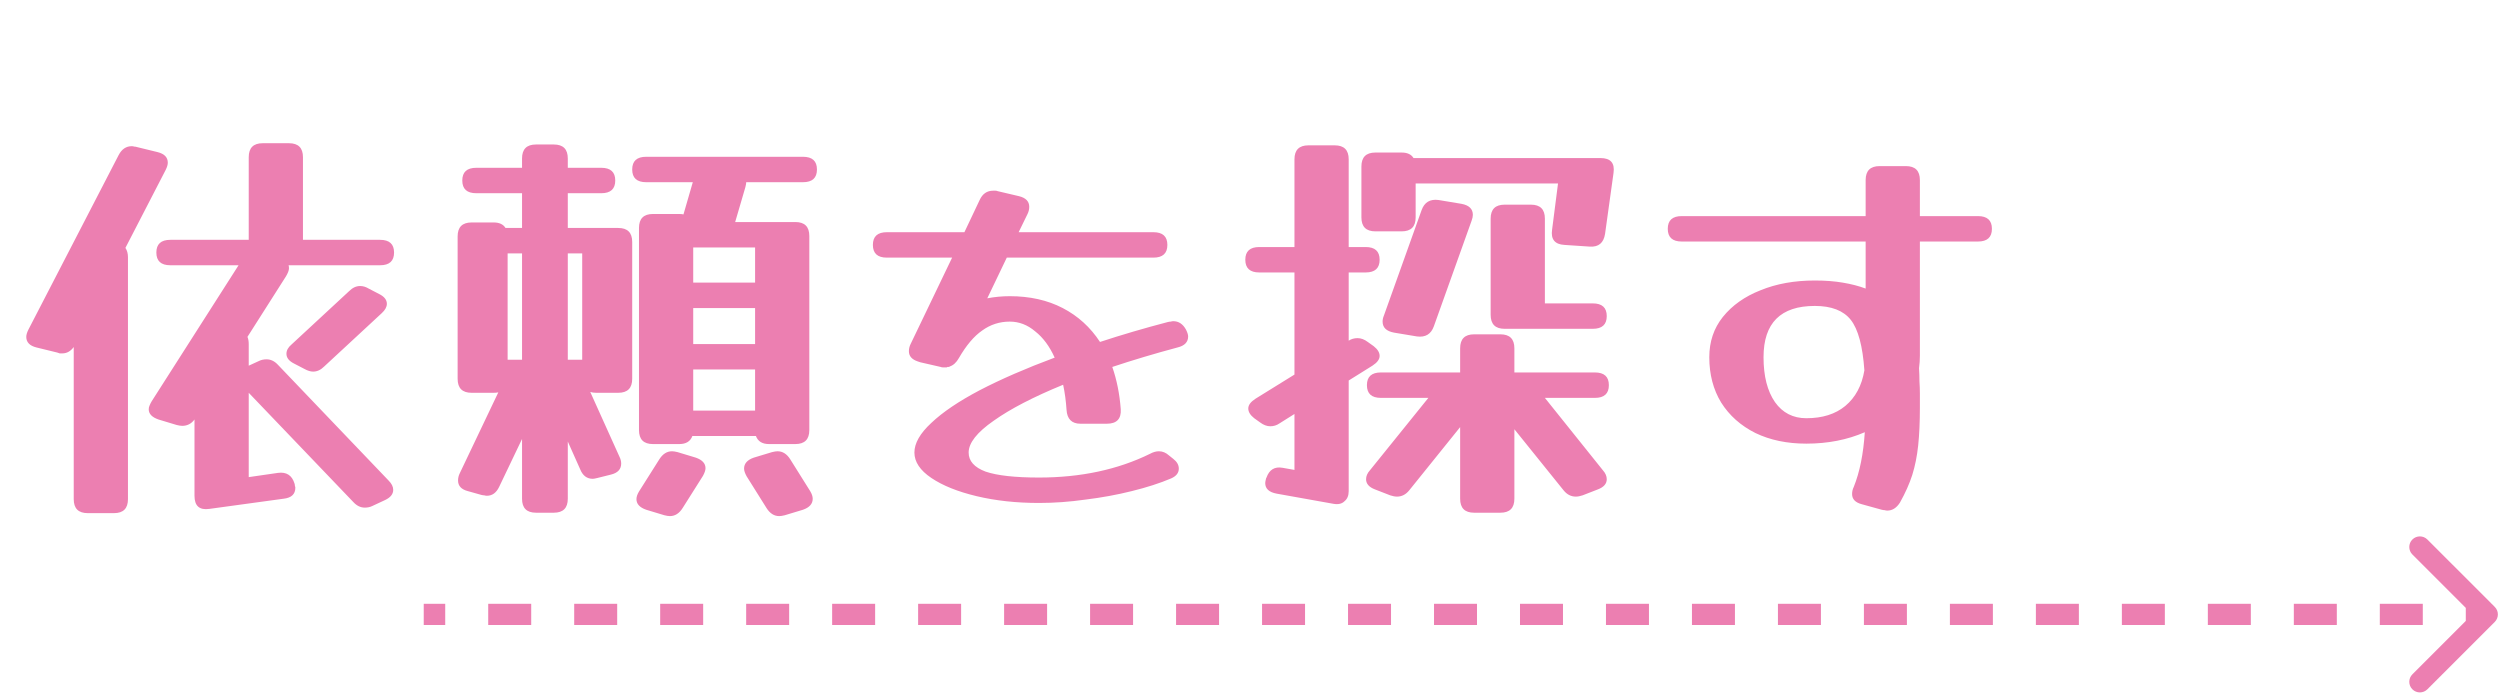 <svg width="590" height="164" viewBox="0 0 590 164" fill="none" xmlns="http://www.w3.org/2000/svg">
<path d="M65.6 111.6C67.6 111.333 68.9 112.167 69.5 114.1C69.567 114.3 69.6 114.5 69.6 114.7C69.667 114.833 69.7 114.967 69.7 115.1C69.7 116.633 68.767 117.5 66.9 117.7L49.4 120.1C47.067 120.433 45.9 119.4 45.9 117V99C45.167 100 44.2 100.5 43 100.5C42.667 100.5 42.233 100.433 41.7 100.3L37.4 99C35.867 98.467 35.1 97.667 35.1 96.6C35.1 96.267 35.167 95.967 35.3 95.7C35.433 95.367 35.6 95.033 35.8 94.7L56.3 62.6H40.2C38 62.6 36.9 61.6 36.9 59.6C36.9 57.6 38 56.6 40.2 56.6H58.7V56.3V37.1C58.7 34.9 59.8 33.8 62 33.8H68.2C70.4 33.8 71.5 34.9 71.5 37.1V56.3V56.6H89.7C91.9 56.6 93 57.6 93 59.6C93 61.6 91.9 62.6 89.7 62.6H68.1C68.167 62.8 68.2 63.033 68.2 63.3C68.2 63.567 68.133 63.867 68 64.2C67.867 64.533 67.7 64.867 67.5 65.2L58.4 79.5C58.6 79.967 58.7 80.533 58.7 81.2V86.3L61.1 85.2C61.633 84.933 62.233 84.8 62.9 84.8C63.9 84.8 64.8 85.233 65.6 86.1L91.7 113.4C92.433 114.133 92.8 114.867 92.8 115.6C92.8 116.6 92.167 117.4 90.9 118L87.9 119.4C87.367 119.667 86.767 119.8 86.1 119.8C85.1 119.8 84.2 119.367 83.4 118.5L58.7 92.7V112.6L65.6 111.6ZM30.2 117.8C30.2 120 29.1 121.1 26.9 121.1H20.7C18.5 121.1 17.4 120 17.4 117.8V81.9C16.667 82.9 15.767 83.4 14.7 83.4C14.5 83.4 14.3 83.4 14.1 83.4C13.9 83.333 13.7 83.267 13.5 83.2L8.6 82C7 81.6 6.2 80.767 6.2 79.5C6.2 79.033 6.367 78.467 6.7 77.8L28 36.6C28.733 35.2 29.767 34.5 31.1 34.5C31.3 34.5 31.5 34.533 31.7 34.6C31.9 34.6 32.1 34.633 32.3 34.7L37.2 35.9C38.8 36.3 39.6 37.133 39.6 38.4C39.6 38.867 39.433 39.433 39.1 40.1L29.6 58.5C30 59.1 30.2 59.833 30.2 60.7V117.8ZM76.5 86.5C75.7 87.3 74.833 87.7 73.9 87.7C73.3 87.7 72.633 87.5 71.9 87.1L69.4 85.8C68.2 85.2 67.6 84.433 67.6 83.5C67.6 82.7 68 81.967 68.8 81.3L82.4 68.7C83.2 67.9 84.067 67.5 85 67.5C85.667 67.5 86.333 67.7 87 68.1L89.5 69.4C90.7 70 91.3 70.767 91.3 71.7C91.3 72.433 90.9 73.167 90.1 73.9L76.5 86.5ZM117.8 114.9C117.133 116.3 116.167 117 114.9 117C114.7 117 114.5 116.967 114.3 116.9C114.1 116.9 113.867 116.867 113.6 116.8L110.4 115.9C108.867 115.5 108.1 114.667 108.1 113.4C108.1 112.8 108.233 112.233 108.5 111.7L117.6 92.6C117.267 92.667 116.9 92.7 116.5 92.7H111.3C109.1 92.7 108 91.6 108 89.4V55.8C108 53.6 109.1 52.5 111.3 52.5H116.5C117.833 52.5 118.767 52.933 119.3 53.8H123.2V45.6H112.4C110.2 45.6 109.1 44.6 109.1 42.6C109.1 40.6 110.2 39.6 112.4 39.6H123.2V37.4C123.2 35.2 124.3 34.1 126.5 34.1H130.7C132.9 34.1 134 35.2 134 37.4V39.6H141.9C144.1 39.6 145.2 40.6 145.2 42.6C145.2 44.6 144.1 45.6 141.9 45.6H134V53.8H145.9C148.1 53.8 149.2 54.9 149.2 57.1V89.4C149.2 91.6 148.1 92.7 145.9 92.7H140.7C140.167 92.7 139.7 92.633 139.3 92.5L146.2 107.8C146.467 108.333 146.6 108.867 146.6 109.4C146.6 110.733 145.8 111.6 144.2 112L141 112.8C140.467 112.933 140.1 113 139.9 113C138.5 113 137.5 112.233 136.9 110.7L134 104.2V117.7C134 119.9 132.9 121 130.7 121H126.5C124.3 121 123.2 119.9 123.2 117.7V103.6L117.8 114.9ZM191 101.5C191 103.7 189.9 104.8 187.7 104.8H181.5C179.9 104.8 178.867 104.167 178.4 102.9H163.4C162.933 104.167 161.9 104.8 160.3 104.8H154.1C151.9 104.8 150.8 103.7 150.8 101.5V53.8C150.8 51.6 151.9 50.5 154.1 50.5H160.3C160.7 50.5 161.033 50.533 161.3 50.6L163.5 43H152.5C150.3 43 149.2 42 149.2 40C149.2 38 150.3 37 152.5 37H189.5C191.7 37 192.8 38 192.8 40C192.8 42 191.7 43 189.5 43H176.1V43.1C176.1 43.3 176.033 43.667 175.9 44.2L173.5 52.4H187.7C189.9 52.4 191 53.5 191 55.7V101.5ZM178.2 58.4H163.6V66.7H178.2V58.4ZM119.8 84.9H123.2V59.8H119.8V84.9ZM137.4 59.8H134V84.9H137.4V59.8ZM163.6 81.2H178.2V72.7H163.6V81.2ZM163.6 96.9H178.2V87.2H163.6V96.9ZM161.1 119.9C160.3 121.167 159.3 121.8 158.1 121.8C157.767 121.8 157.333 121.733 156.8 121.6L152.5 120.3C150.967 119.767 150.2 118.933 150.2 117.8C150.2 117.267 150.4 116.667 150.8 116L155.6 108.4C156.4 107.133 157.4 106.5 158.6 106.5C158.933 106.5 159.367 106.567 159.9 106.7L164.2 108C165.733 108.533 166.5 109.367 166.5 110.5C166.5 110.967 166.3 111.567 165.9 112.3L161.1 119.9ZM191.2 115.9C191.6 116.567 191.8 117.167 191.8 117.7C191.8 118.9 191.033 119.767 189.5 120.3L185.2 121.6C184.667 121.733 184.233 121.8 183.9 121.8C182.7 121.8 181.7 121.167 180.9 119.9L176.2 112.4C175.8 111.667 175.6 111.067 175.6 110.6C175.6 109.4 176.367 108.533 177.9 108L182.2 106.7C182.733 106.567 183.167 106.5 183.5 106.5C184.7 106.5 185.7 107.133 186.5 108.4L191.2 115.9ZM264.5 96.6C264.633 98.867 263.533 100 261.2 100H255C252.933 100 251.833 98.9 251.7 96.7C251.567 94.633 251.3 92.667 250.9 90.8C243.9 93.667 238.433 96.5 234.5 99.3C230.567 102.033 228.6 104.533 228.6 106.8C228.6 108.8 229.933 110.3 232.6 111.3C235.333 112.233 239.533 112.7 245.2 112.7C255.067 112.7 263.8 110.833 271.4 107.1C272.133 106.7 272.833 106.5 273.5 106.5C274.367 106.5 275.167 106.833 275.9 107.5L276.9 108.3C277.767 108.967 278.2 109.733 278.2 110.6C278.2 111.6 277.6 112.367 276.4 112.9C273.733 114.033 270.633 115.033 267.1 115.9C263.633 116.767 260 117.433 256.2 117.9C252.467 118.433 248.8 118.7 245.2 118.7C239.867 118.7 234.967 118.167 230.5 117.1C226.033 116.033 222.467 114.6 219.8 112.8C217.133 111 215.8 109 215.8 106.8C215.8 104.6 217.133 102.267 219.8 99.8C222.467 97.267 226.267 94.7 231.2 92.1C236.2 89.5 242.1 86.933 248.9 84.4C247.7 81.733 246.167 79.667 244.3 78.2C242.5 76.667 240.5 75.9 238.3 75.9C235.9 75.9 233.733 76.6 231.8 78C229.867 79.333 228.033 81.5 226.3 84.5C225.7 85.567 224.967 86.233 224.1 86.5C224.1 86.5 224.067 86.533 224 86.6C223.867 86.6 223.733 86.6 223.6 86.6C223.533 86.667 223.467 86.7 223.4 86.7C223.333 86.7 223.367 86.7 223.5 86.7C223.367 86.7 223.2 86.7 223 86.7C222.867 86.7 222.7 86.7 222.5 86.7C222.3 86.7 222.133 86.667 222 86.6L217.2 85.5C216.933 85.433 216.733 85.367 216.6 85.3C215.2 84.833 214.5 84.033 214.5 82.9C214.5 82.3 214.633 81.733 214.9 81.2L224.7 60.8H209.3C207.1 60.8 206 59.8 206 57.8C206 55.8 207.1 54.8 209.3 54.8H227.6L231.2 47.2C231.867 45.733 232.933 45 234.4 45C234.533 45 234.7 45 234.9 45C235.1 45 235.267 45.033 235.4 45.1L240.5 46.3C242.1 46.7 242.9 47.533 242.9 48.8C242.9 49.4 242.767 49.967 242.5 50.5L240.4 54.8H272.2C274.4 54.8 275.5 55.8 275.5 57.8C275.5 59.8 274.4 60.8 272.2 60.8H237.6L233 70.4C234.733 70.067 236.5 69.9 238.3 69.9C243.033 69.9 247.2 70.833 250.8 72.7C254.4 74.567 257.333 77.233 259.6 80.7C264.667 79.033 270 77.467 275.6 76C275.867 75.933 276.1 75.9 276.3 75.9C276.5 75.833 276.7 75.8 276.9 75.8C278.167 75.8 279.167 76.467 279.9 77.8C280.233 78.467 280.4 79 280.4 79.4C280.4 80.733 279.567 81.6 277.9 82C272.433 83.467 267.3 85 262.5 86.6C263.567 89.667 264.233 93 264.5 96.6ZM301.293 116.5C299.493 116.167 298.593 115.333 298.593 114C298.593 113.8 298.66 113.433 298.793 112.9L298.893 112.7C299.56 110.833 300.826 110.067 302.693 110.4L305.493 110.9V97.7L301.993 99.9C301.326 100.367 300.593 100.6 299.793 100.6C298.993 100.6 298.193 100.3 297.393 99.7L295.993 98.7C295.06 97.967 294.593 97.2 294.593 96.4C294.593 95.6 295.16 94.833 296.293 94.1L305.493 88.4V64.3H297.193C294.993 64.3 293.893 63.3 293.893 61.3C293.893 59.3 294.993 58.3 297.193 58.3H305.493V37.6C305.493 35.4 306.593 34.3 308.793 34.3H314.993C317.193 34.3 318.293 35.4 318.293 37.6V58.3H322.293C324.493 58.3 325.593 59.3 325.593 61.3C325.593 63.3 324.493 64.3 322.293 64.3H318.293V80.4C318.893 80 319.593 79.8 320.393 79.8C321.193 79.8 321.993 80.1 322.793 80.7L324.193 81.7C325.126 82.433 325.593 83.2 325.593 84C325.593 84.8 325.026 85.567 323.893 86.3L318.293 89.8V115.9C318.293 116.967 317.96 117.767 317.293 118.3C316.693 118.9 315.826 119.1 314.693 118.9L301.293 116.5ZM334.093 51.3C334.093 53.5 332.993 54.6 330.793 54.6H324.593C322.393 54.6 321.293 53.5 321.293 51.3V39.3C321.293 37.1 322.393 36 324.593 36H330.793C332.126 36 333.06 36.433 333.593 37.3H334.093H377.693C380.093 37.3 381.126 38.467 380.793 40.8L378.793 55.2C378.46 57.333 377.26 58.333 375.193 58.2L369.193 57.8C366.926 57.667 365.96 56.467 366.293 54.2L367.693 43.3H334.093V51.3ZM338.393 77C337.726 78.867 336.393 79.667 334.393 79.4L328.993 78.5C327.193 78.167 326.293 77.3 326.293 75.9C326.293 75.433 326.393 74.967 326.593 74.5L335.493 49.6C336.16 47.733 337.493 46.933 339.493 47.2L344.893 48.1C346.693 48.433 347.593 49.3 347.593 50.7C347.593 51.1 347.493 51.567 347.293 52.1L338.393 77ZM375.893 71.6C378.093 71.6 379.193 72.6 379.193 74.6C379.193 76.6 378.093 77.6 375.893 77.6H355.093C352.893 77.6 351.793 76.5 351.793 74.3V51.6C351.793 49.4 352.893 48.3 355.093 48.3H361.293C363.493 48.3 364.593 49.4 364.593 51.6V71.6H375.893ZM332.593 115.7C331.793 116.7 330.826 117.2 329.693 117.2C329.226 117.2 328.693 117.1 328.093 116.9L324.493 115.5C323.093 114.967 322.393 114.167 322.393 113.1C322.393 112.367 322.693 111.667 323.293 111L337.093 93.9H325.893C323.693 93.9 322.593 92.9 322.593 90.9C322.593 88.9 323.693 87.9 325.893 87.9H344.593V82.2C344.593 80 345.693 78.9 347.893 78.9H354.093C356.293 78.9 357.393 80 357.393 82.2V87.9H376.393C378.593 87.9 379.693 88.9 379.693 90.9C379.693 92.9 378.593 93.9 376.393 93.9H364.593L378.293 111C378.893 111.667 379.193 112.367 379.193 113.1C379.193 114.167 378.493 114.967 377.093 115.5L373.493 116.9C372.893 117.1 372.36 117.2 371.893 117.2C370.76 117.2 369.793 116.7 368.993 115.7L357.393 101.3V117.7C357.393 119.9 356.293 121 354.093 121H347.893C345.693 121 344.593 119.9 344.593 117.7V100.8L332.593 115.7ZM448.393 118.6C447.593 119.867 446.593 120.5 445.393 120.5C445.193 120.5 444.993 120.467 444.793 120.4C444.593 120.4 444.36 120.367 444.093 120.3L439.393 119C437.86 118.6 437.093 117.8 437.093 116.6C437.093 116 437.226 115.433 437.493 114.9C438.893 111.433 439.76 107.133 440.093 102C435.96 103.8 431.36 104.7 426.293 104.7C421.76 104.7 417.76 103.867 414.293 102.2C410.826 100.467 408.126 98.067 406.193 95C404.326 91.933 403.393 88.367 403.393 84.3C403.393 80.633 404.46 77.467 406.593 74.8C408.793 72.067 411.76 69.967 415.493 68.5C419.226 66.967 423.493 66.2 428.293 66.2C430.76 66.2 432.96 66.367 434.893 66.7C436.893 67.033 438.693 67.5 440.293 68.1V57H396.893C394.693 57 393.593 56 393.593 54C393.593 52 394.693 51 396.893 51H440.293V42.5C440.293 40.3 441.393 39.2 443.593 39.2H449.793C451.993 39.2 453.093 40.3 453.093 42.5V51H466.793C468.993 51 470.093 52 470.093 54C470.093 56 468.993 57 466.793 57H453.093V83.9C453.093 84.9 453.026 85.9 452.893 86.9C452.96 87.967 452.993 89 452.993 90C453.06 91 453.093 91.967 453.093 92.9V96.2C453.093 99.6 452.96 102.567 452.693 105.1C452.426 107.633 451.96 109.967 451.293 112.1C450.626 114.167 449.66 116.333 448.393 118.6ZM416.193 84.3C416.193 88.767 417.093 92.3 418.893 94.9C420.693 97.433 423.16 98.7 426.293 98.7C430.093 98.7 433.16 97.733 435.493 95.8C437.893 93.8 439.393 91 439.993 87.4C439.593 81.667 438.526 77.7 436.793 75.5C435.06 73.3 432.226 72.2 428.293 72.2C420.226 72.2 416.193 76.233 416.193 84.3Z" fill="#EC7FB1"/>
<path d="M588.768 146.768C589.744 145.791 589.744 144.209 588.768 143.232L572.858 127.322C571.882 126.346 570.299 126.346 569.322 127.322C568.346 128.299 568.346 129.882 569.322 130.858L583.464 145L569.322 159.142C568.346 160.118 568.346 161.701 569.322 162.678C570.299 163.654 571.882 163.654 572.858 162.678L588.768 146.768ZM100 147.5H105.073V142.5H100V147.5ZM115.219 147.5H125.365V142.5H115.219V147.5ZM135.51 147.5H145.656V142.5H135.51V147.5ZM155.802 147.5H165.948V142.5H155.802V147.5ZM176.094 147.5H186.24V142.5H176.094V147.5ZM196.385 147.5H206.531V142.5H196.385V147.5ZM216.677 147.5H226.823V142.5H216.677V147.5ZM236.969 147.5H247.115V142.5H236.969V147.5ZM257.26 147.5H267.406V142.5H257.26V147.5ZM277.552 147.5H287.698V142.5H277.552V147.5ZM297.844 147.5H307.99V142.5H297.844V147.5ZM318.135 147.5H328.281V142.5H318.135V147.5ZM338.427 147.5H348.573V142.5H338.427V147.5ZM358.719 147.5H368.865V142.5H358.719V147.5ZM379.01 147.5H389.156V142.5H379.01V147.5ZM399.302 147.5H409.448V142.5H399.302V147.5ZM419.594 147.5H429.74V142.5H419.594V147.5ZM439.885 147.5H450.031V142.5H439.885V147.5ZM460.177 147.5H470.323V142.5H460.177V147.5ZM480.469 147.5H490.615V142.5H480.469V147.5ZM500.761 147.5H510.906V142.5H500.761V147.5ZM521.052 147.5H531.198V142.5H521.052V147.5ZM541.344 147.5H551.49V142.5H541.344V147.5ZM561.636 147.5H571.781V142.5H561.636V147.5ZM581.927 147.5H587V142.5H581.927V147.5ZM588.768 146.768C589.744 145.791 589.744 144.209 588.768 143.232L572.858 127.322C571.882 126.346 570.299 126.346 569.322 127.322C568.346 128.299 568.346 129.882 569.322 130.858L583.464 145L569.322 159.142C568.346 160.118 568.346 161.701 569.322 162.678C570.299 163.654 571.882 163.654 572.858 162.678L588.768 146.768ZM100 147.5H105.073V142.5H100V147.5ZM115.219 147.5H125.365V142.5H115.219V147.5ZM135.51 147.5H145.656V142.5H135.51V147.5ZM155.802 147.5H165.948V142.5H155.802V147.5ZM176.094 147.5H186.24V142.5H176.094V147.5ZM196.385 147.5H206.531V142.5H196.385V147.5ZM216.677 147.5H226.823V142.5H216.677V147.5ZM236.969 147.5H247.115V142.5H236.969V147.5ZM257.26 147.5H267.406V142.5H257.26V147.5ZM277.552 147.5H287.698V142.5H277.552V147.5ZM297.844 147.5H307.99V142.5H297.844V147.5ZM318.135 147.5H328.281V142.5H318.135V147.5ZM338.427 147.5H348.573V142.5H338.427V147.5ZM358.719 147.5H368.865V142.5H358.719V147.5ZM379.01 147.5H389.156V142.5H379.01V147.5ZM399.302 147.5H409.448V142.5H399.302V147.5ZM419.594 147.5H429.74V142.5H419.594V147.5ZM439.885 147.5H450.031V142.5H439.885V147.5ZM460.177 147.5H470.323V142.5H460.177V147.5ZM480.469 147.5H490.615V142.5H480.469V147.5ZM500.761 147.5H510.906V142.5H500.761V147.5ZM521.052 147.5H531.198V142.5H521.052V147.5ZM541.344 147.5H551.49V142.5H541.344V147.5ZM561.636 147.5H571.781V142.5H561.636V147.5ZM581.927 147.5H587V142.5H581.927V147.5Z" fill="#EC7FB1"/>
</svg>

